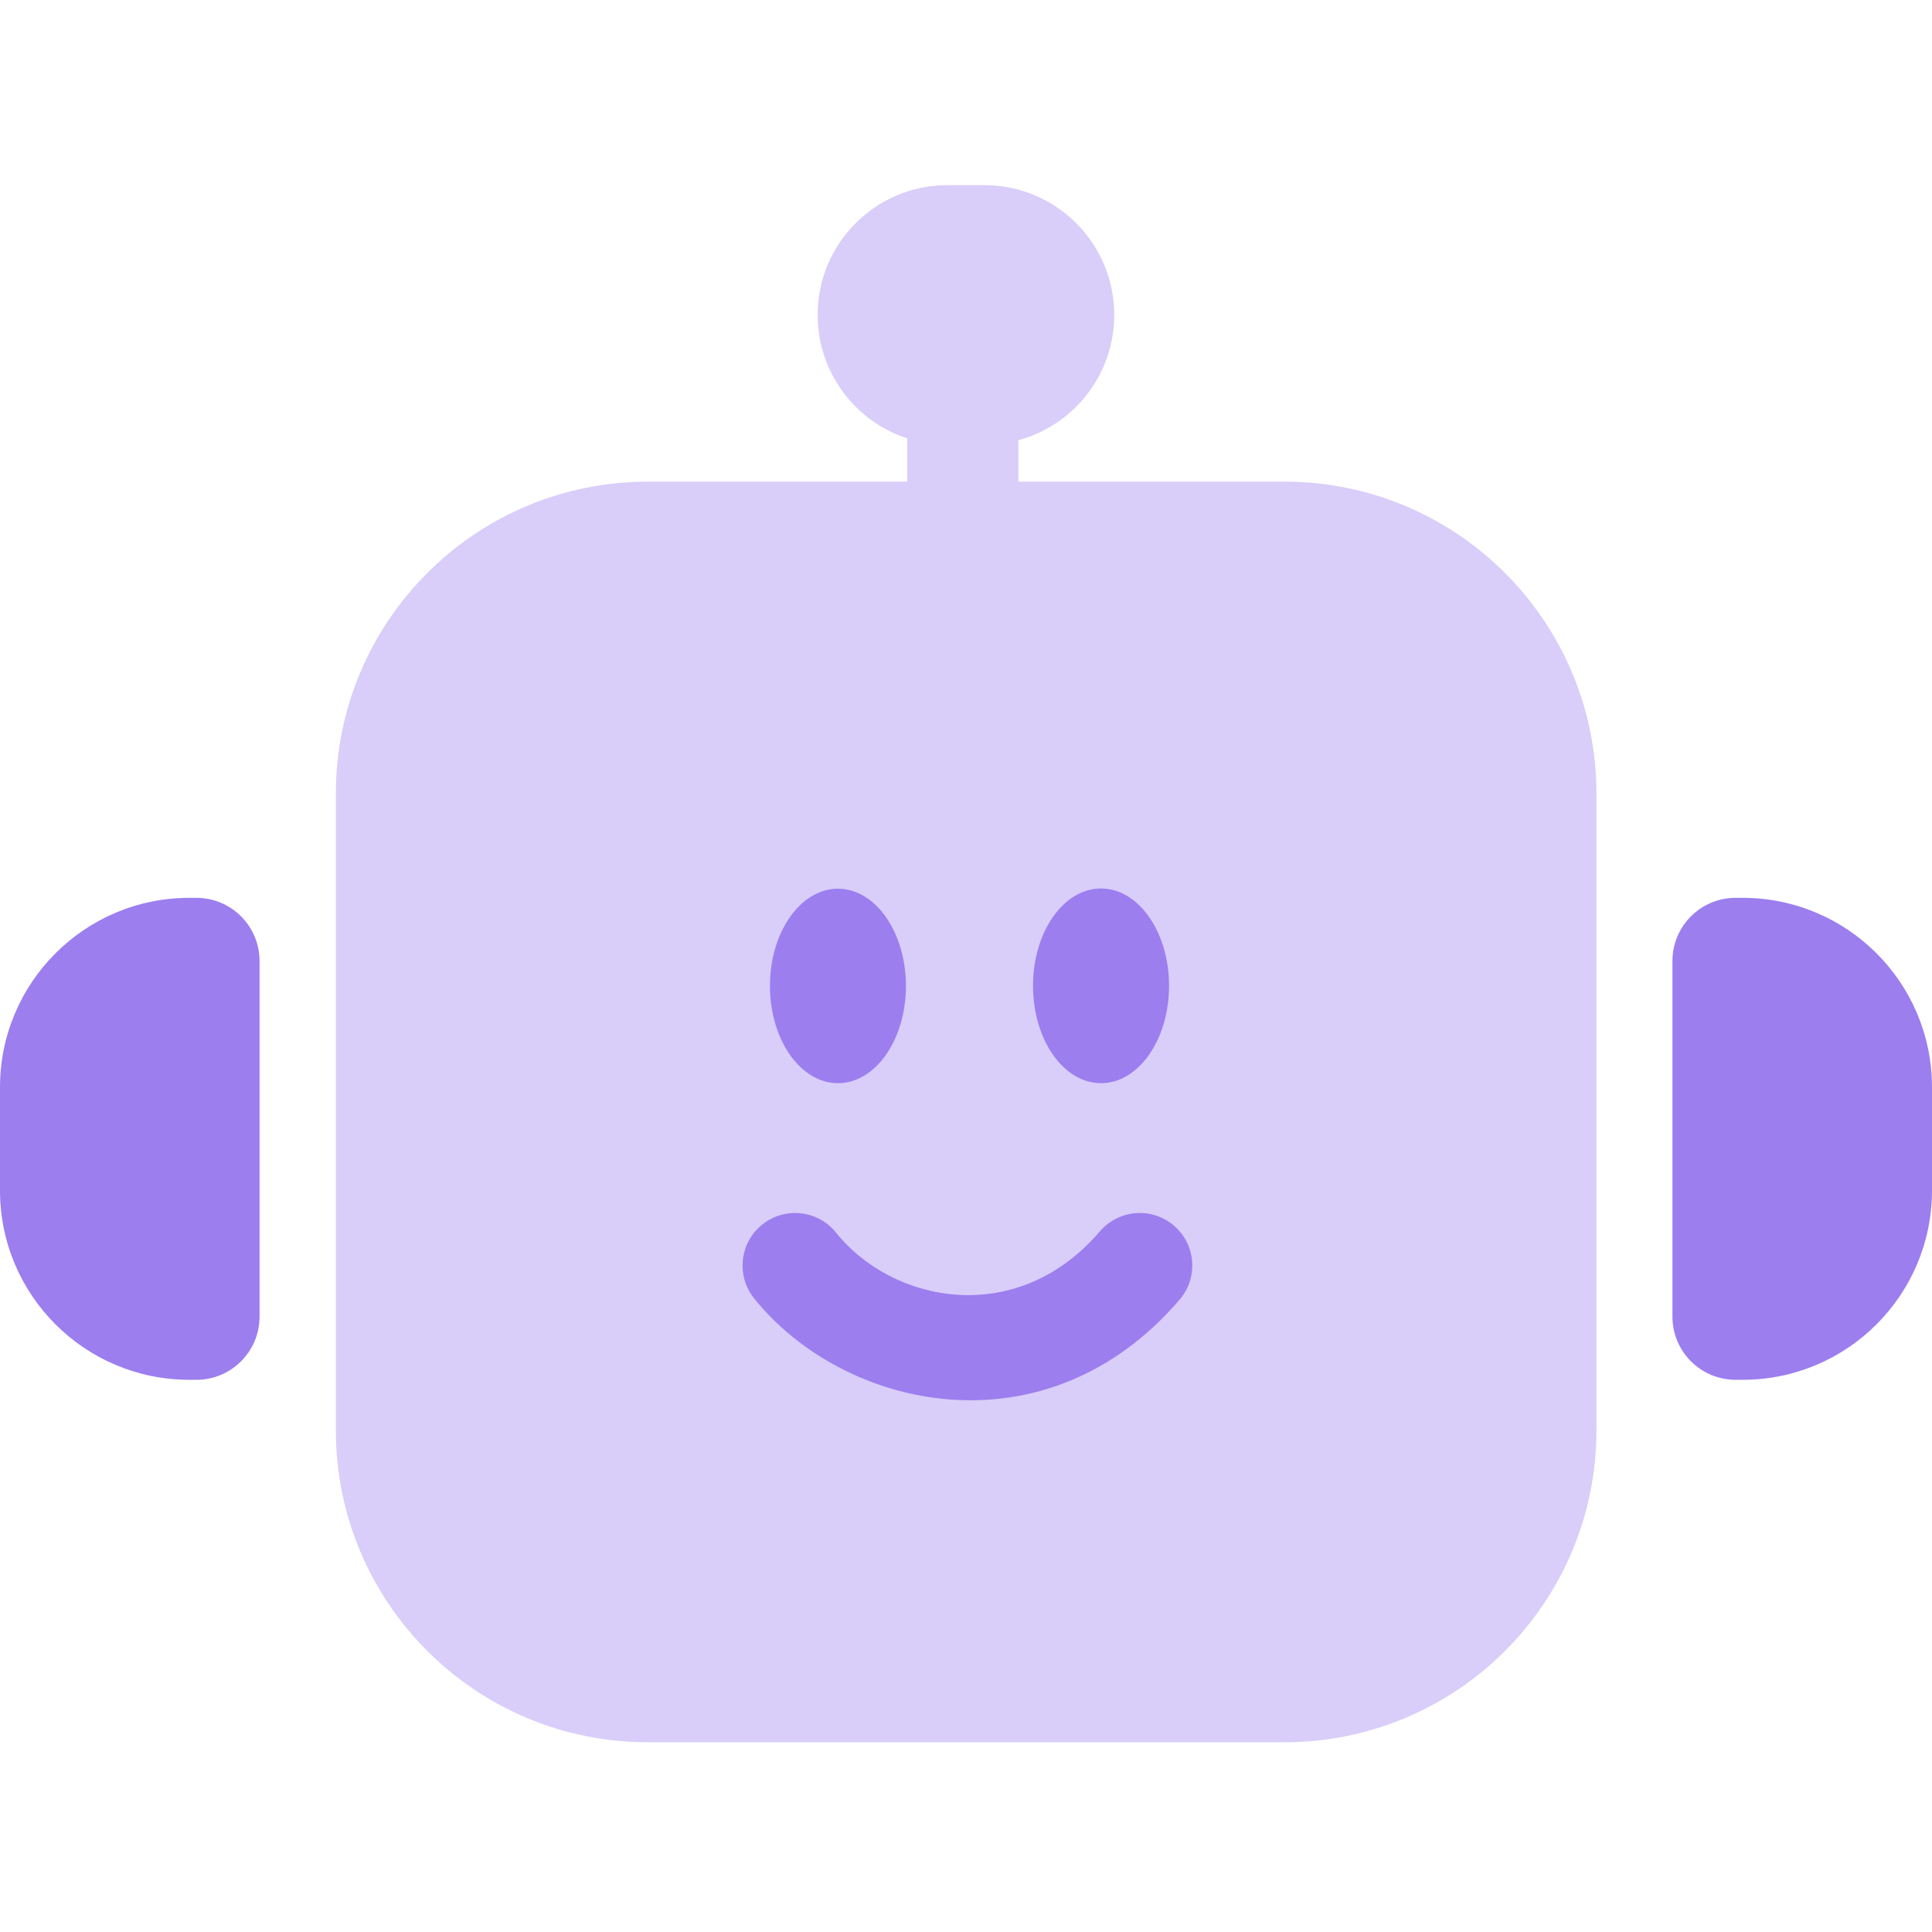 <svg width="32" height="32" viewBox="0 0 32 32" fill="none" xmlns="http://www.w3.org/2000/svg">
<rect x="9.332" y="12" width="13.333" height="13.333" fill="#9C7EEF"/>
<path d="M4.299 15.917C4.299 15.339 3.83 14.871 3.253 14.871H3.137C1.404 14.871 0 16.276 0 18.008V19.717C0 21.45 1.404 22.854 3.137 22.854H3.253C3.83 22.854 4.299 22.386 4.299 21.808V15.917Z" fill="#9C7EEF"/>
<path fill-rule="evenodd" clip-rule="evenodd" d="M18.455 5.216C18.455 6.209 17.782 7.044 16.868 7.291V7.978H21.275C24.128 7.978 26.442 10.292 26.442 13.145V23.69C26.442 26.544 24.128 28.857 21.275 28.857H10.73C7.876 28.857 5.563 26.544 5.563 23.69V13.145C5.563 10.292 7.876 7.978 10.73 7.978H15.026V7.26C14.165 6.98 13.543 6.17 13.543 5.216C13.543 4.029 14.505 3.067 15.692 3.067H16.306C17.493 3.067 18.455 4.029 18.455 5.216ZM19.363 16.328C19.363 15.438 18.858 14.716 18.236 14.716C17.614 14.716 17.11 15.438 17.11 16.328C17.11 17.219 17.614 17.941 18.236 17.941C18.858 17.941 19.363 17.219 19.363 16.328ZM15.005 16.331C15.005 15.441 14.501 14.72 13.879 14.72C13.257 14.72 12.753 15.441 12.753 16.33C12.753 17.22 13.257 17.941 13.879 17.941C14.501 17.941 15.005 17.22 15.005 16.331ZM13.848 20.417C13.548 20.043 13.001 19.982 12.626 20.282C12.251 20.582 12.19 21.129 12.49 21.504C13.97 23.353 17.318 24.117 19.538 21.526C19.851 21.162 19.809 20.613 19.444 20.3C19.08 19.988 18.531 20.03 18.218 20.395C16.833 22.011 14.772 21.573 13.848 20.417Z" fill="#D9CDF9"/>
<path d="M27.701 15.917C27.701 15.339 28.17 14.871 28.747 14.871H28.863C30.596 14.871 32 16.276 32 18.008V19.717C32 21.45 30.596 22.854 28.863 22.854H28.747C28.17 22.854 27.701 22.386 27.701 21.808V15.917Z" fill="#9C7EEF"/>
</svg>
